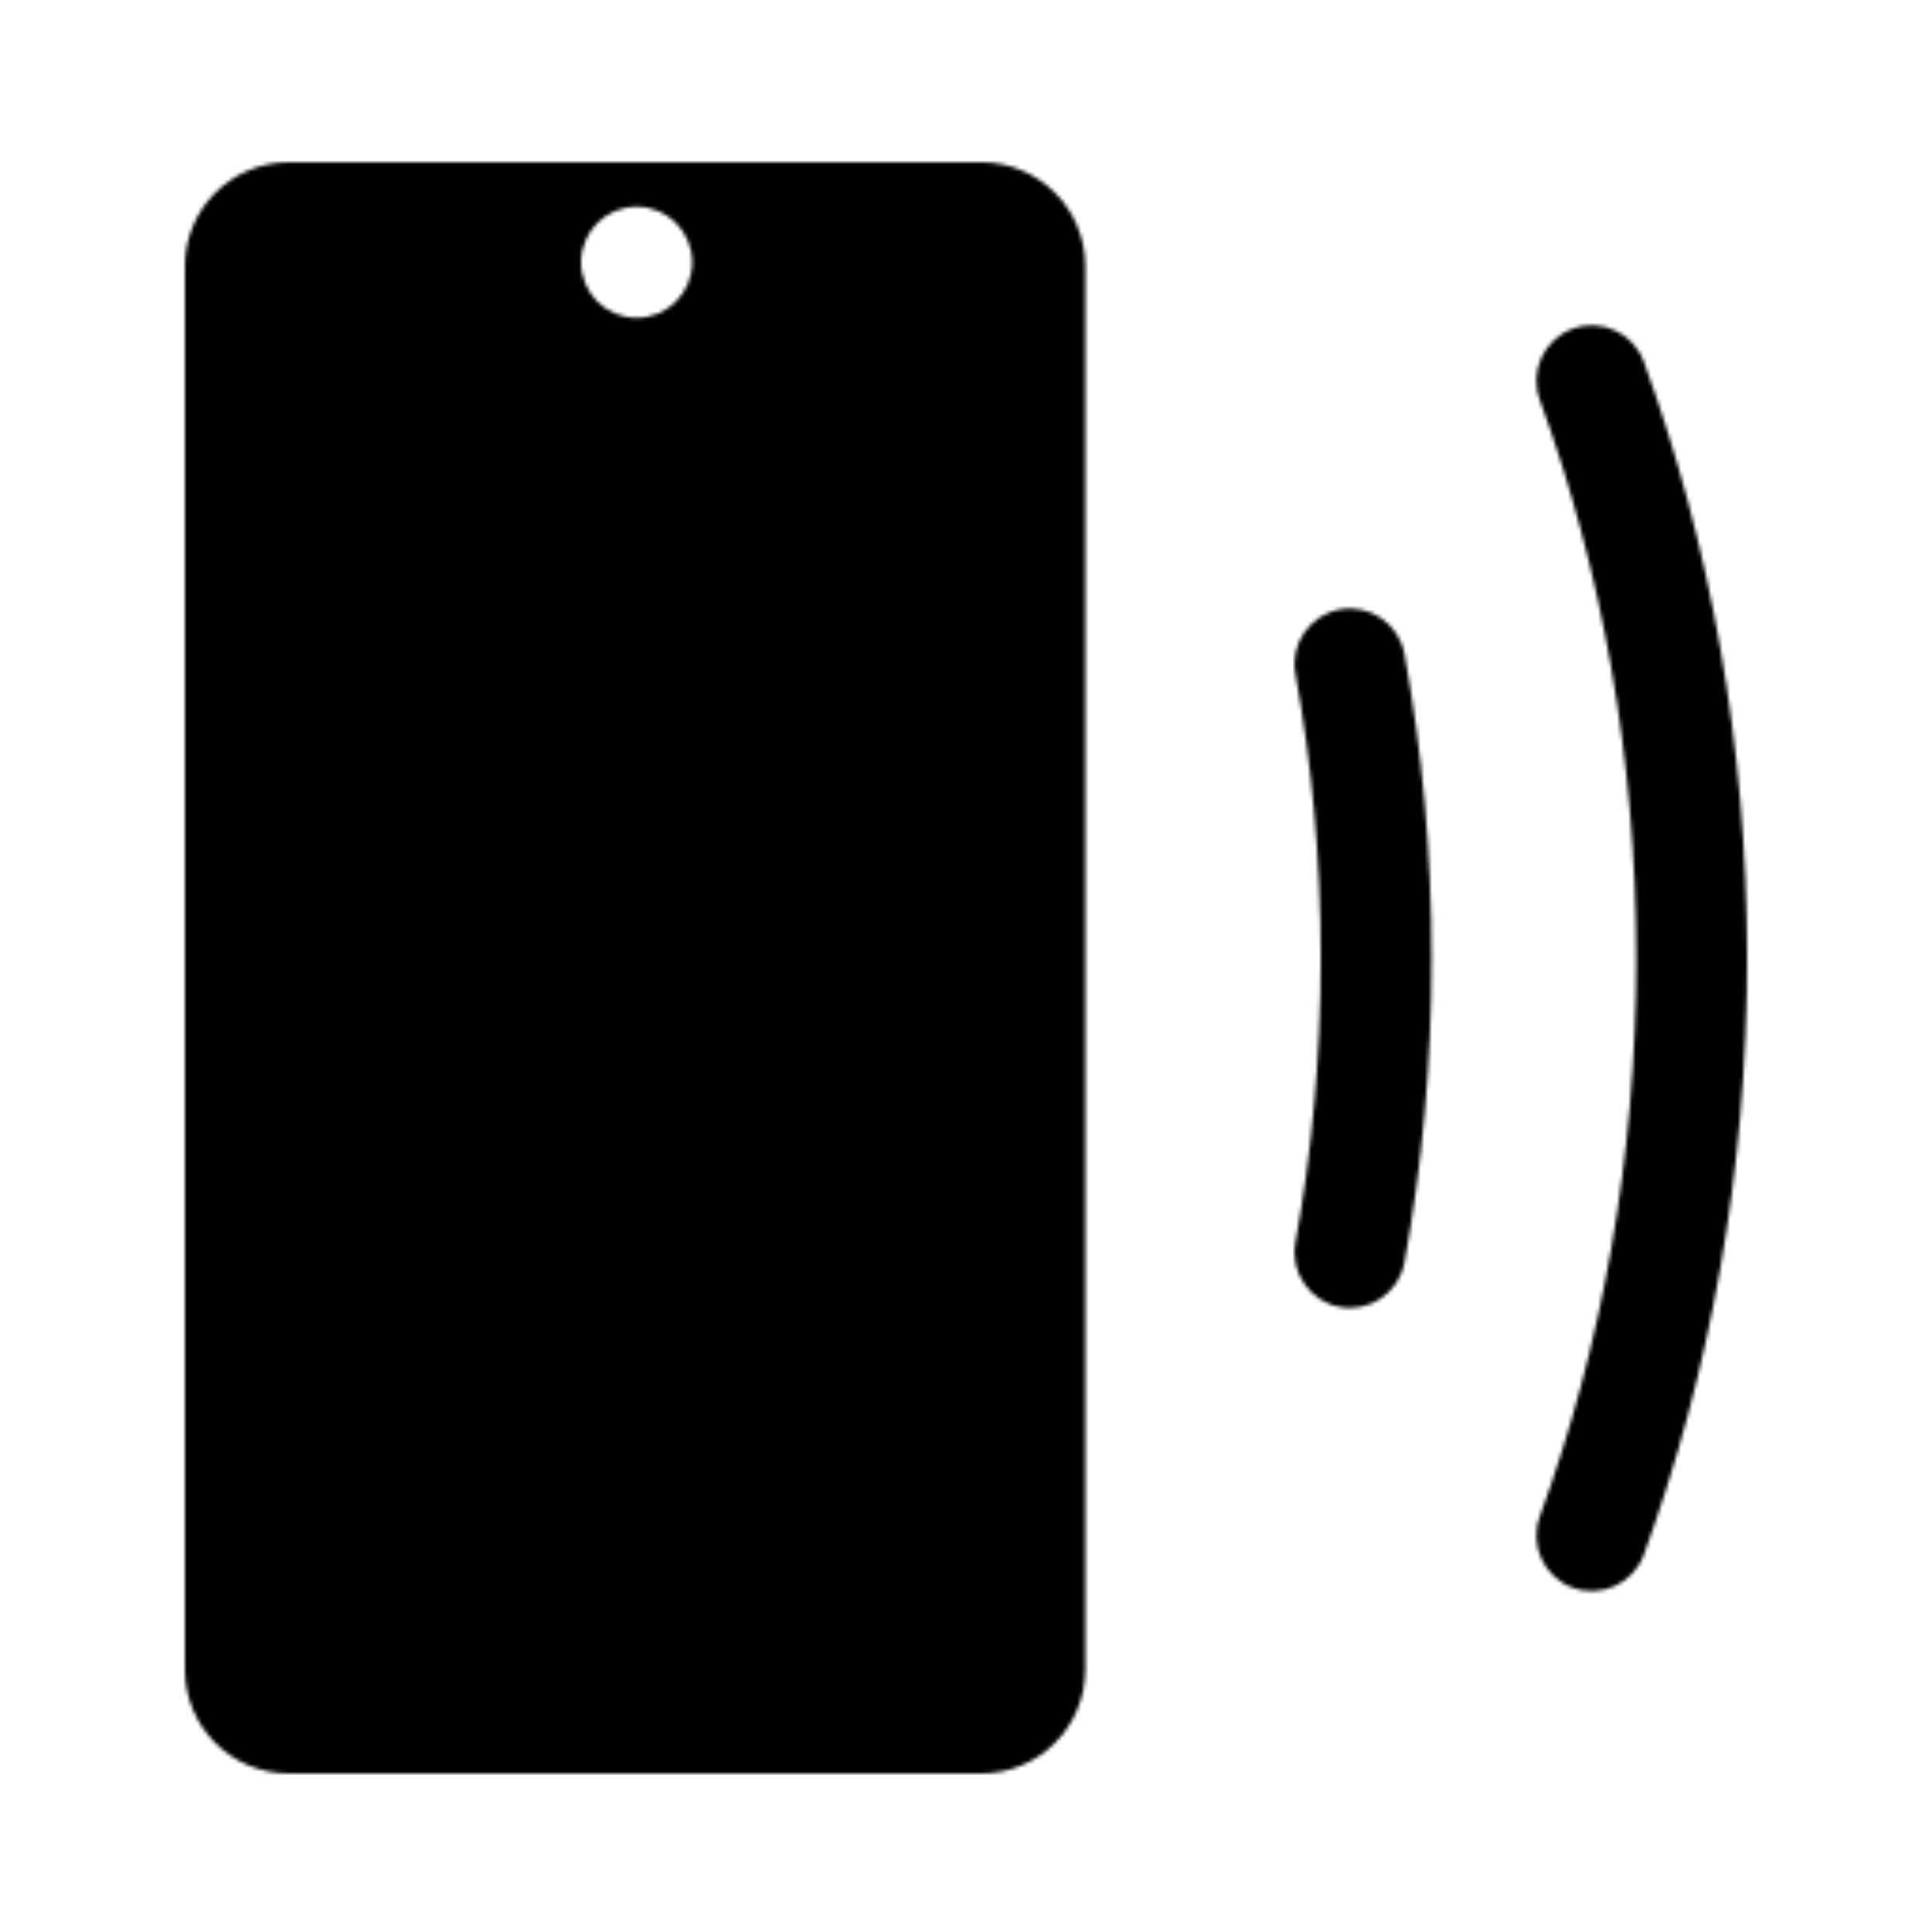 <svg width="512" height="512" viewBox="0 0 512 512" fill="none" xmlns="http://www.w3.org/2000/svg">
<mask id="mask0_117_516" style="mask-type:alpha" maskUnits="userSpaceOnUse" x="49" y="43" width="414" height="427">
<path d="M463 253.94C463 197.544 453.219 143.97 435.634 95.859C432.851 88.244 424.42 84.326 416.803 87.109C409.186 89.891 405.267 98.319 408.05 105.933C424.435 150.762 433.632 200.922 433.632 253.94C433.632 306.958 424.435 357.118 408.05 401.947C405.267 409.561 409.186 417.989 416.803 420.772C424.42 423.554 432.851 419.636 435.634 412.022C453.219 363.91 463 310.336 463 253.94Z" fill="white" style="fill:white;fill-opacity:1;"/>
<path d="M379.387 253.94C379.387 226.066 376.89 199.03 372.198 173.304C370.743 165.328 363.097 160.042 355.118 161.496C347.14 162.95 341.852 170.594 343.306 178.57C347.678 202.54 350.02 227.813 350.02 253.94C350.02 280.066 347.678 305.339 343.306 329.31C341.852 337.285 347.14 344.929 355.118 346.383C363.097 347.838 370.743 342.551 372.198 334.576C376.89 308.849 379.387 281.814 379.387 253.94Z" fill="white" style="fill:white;fill-opacity:1;"/>
<path fill-rule="evenodd" clip-rule="evenodd" d="M76.532 43C61.327 43 49 55.322 49 70.523V442.477C49 457.678 61.327 470 76.532 470H260.081C275.287 470 287.613 457.678 287.613 442.477V70.523C287.613 55.322 275.287 43 260.081 43H76.532ZM168.719 84.227C176.854 84.227 183.449 77.635 183.449 69.503C183.449 61.371 176.854 54.779 168.719 54.779C160.585 54.779 153.99 61.371 153.99 69.503C153.99 77.635 160.585 84.227 168.719 84.227Z" fill="white" style="fill:white;fill-opacity:1;"/>
</mask>
<g mask="url(#mask0_117_516)">
<rect x="-1" y="-1" width="513" height="513" fill="url(#paint0_radial_117_516)" style=""/>
</g>
<defs>
<radialGradient id="paint0_radial_117_516" cx="0" cy="0" r="1" gradientUnits="userSpaceOnUse" gradientTransform="translate(169.5 256) scale(384)">
<stop stop-color="#FF5500" style="stop-color:#FF5500;stop-color:color(display-p3 1 0.333 0);stop-opacity:1;"/>
<stop offset="0.362" stop-color="#FEAE00" style="stop-color:#FEAE00;stop-color:color(display-p3 0.996 0.68 0);stop-opacity:1;"/>
<stop offset="1" stop-color="#FEED00" style="stop-color:#FEED00;stop-color:color(display-p3 0.996 0.93 0);stop-opacity:1;"/>
</radialGradient>
</defs>
</svg>
